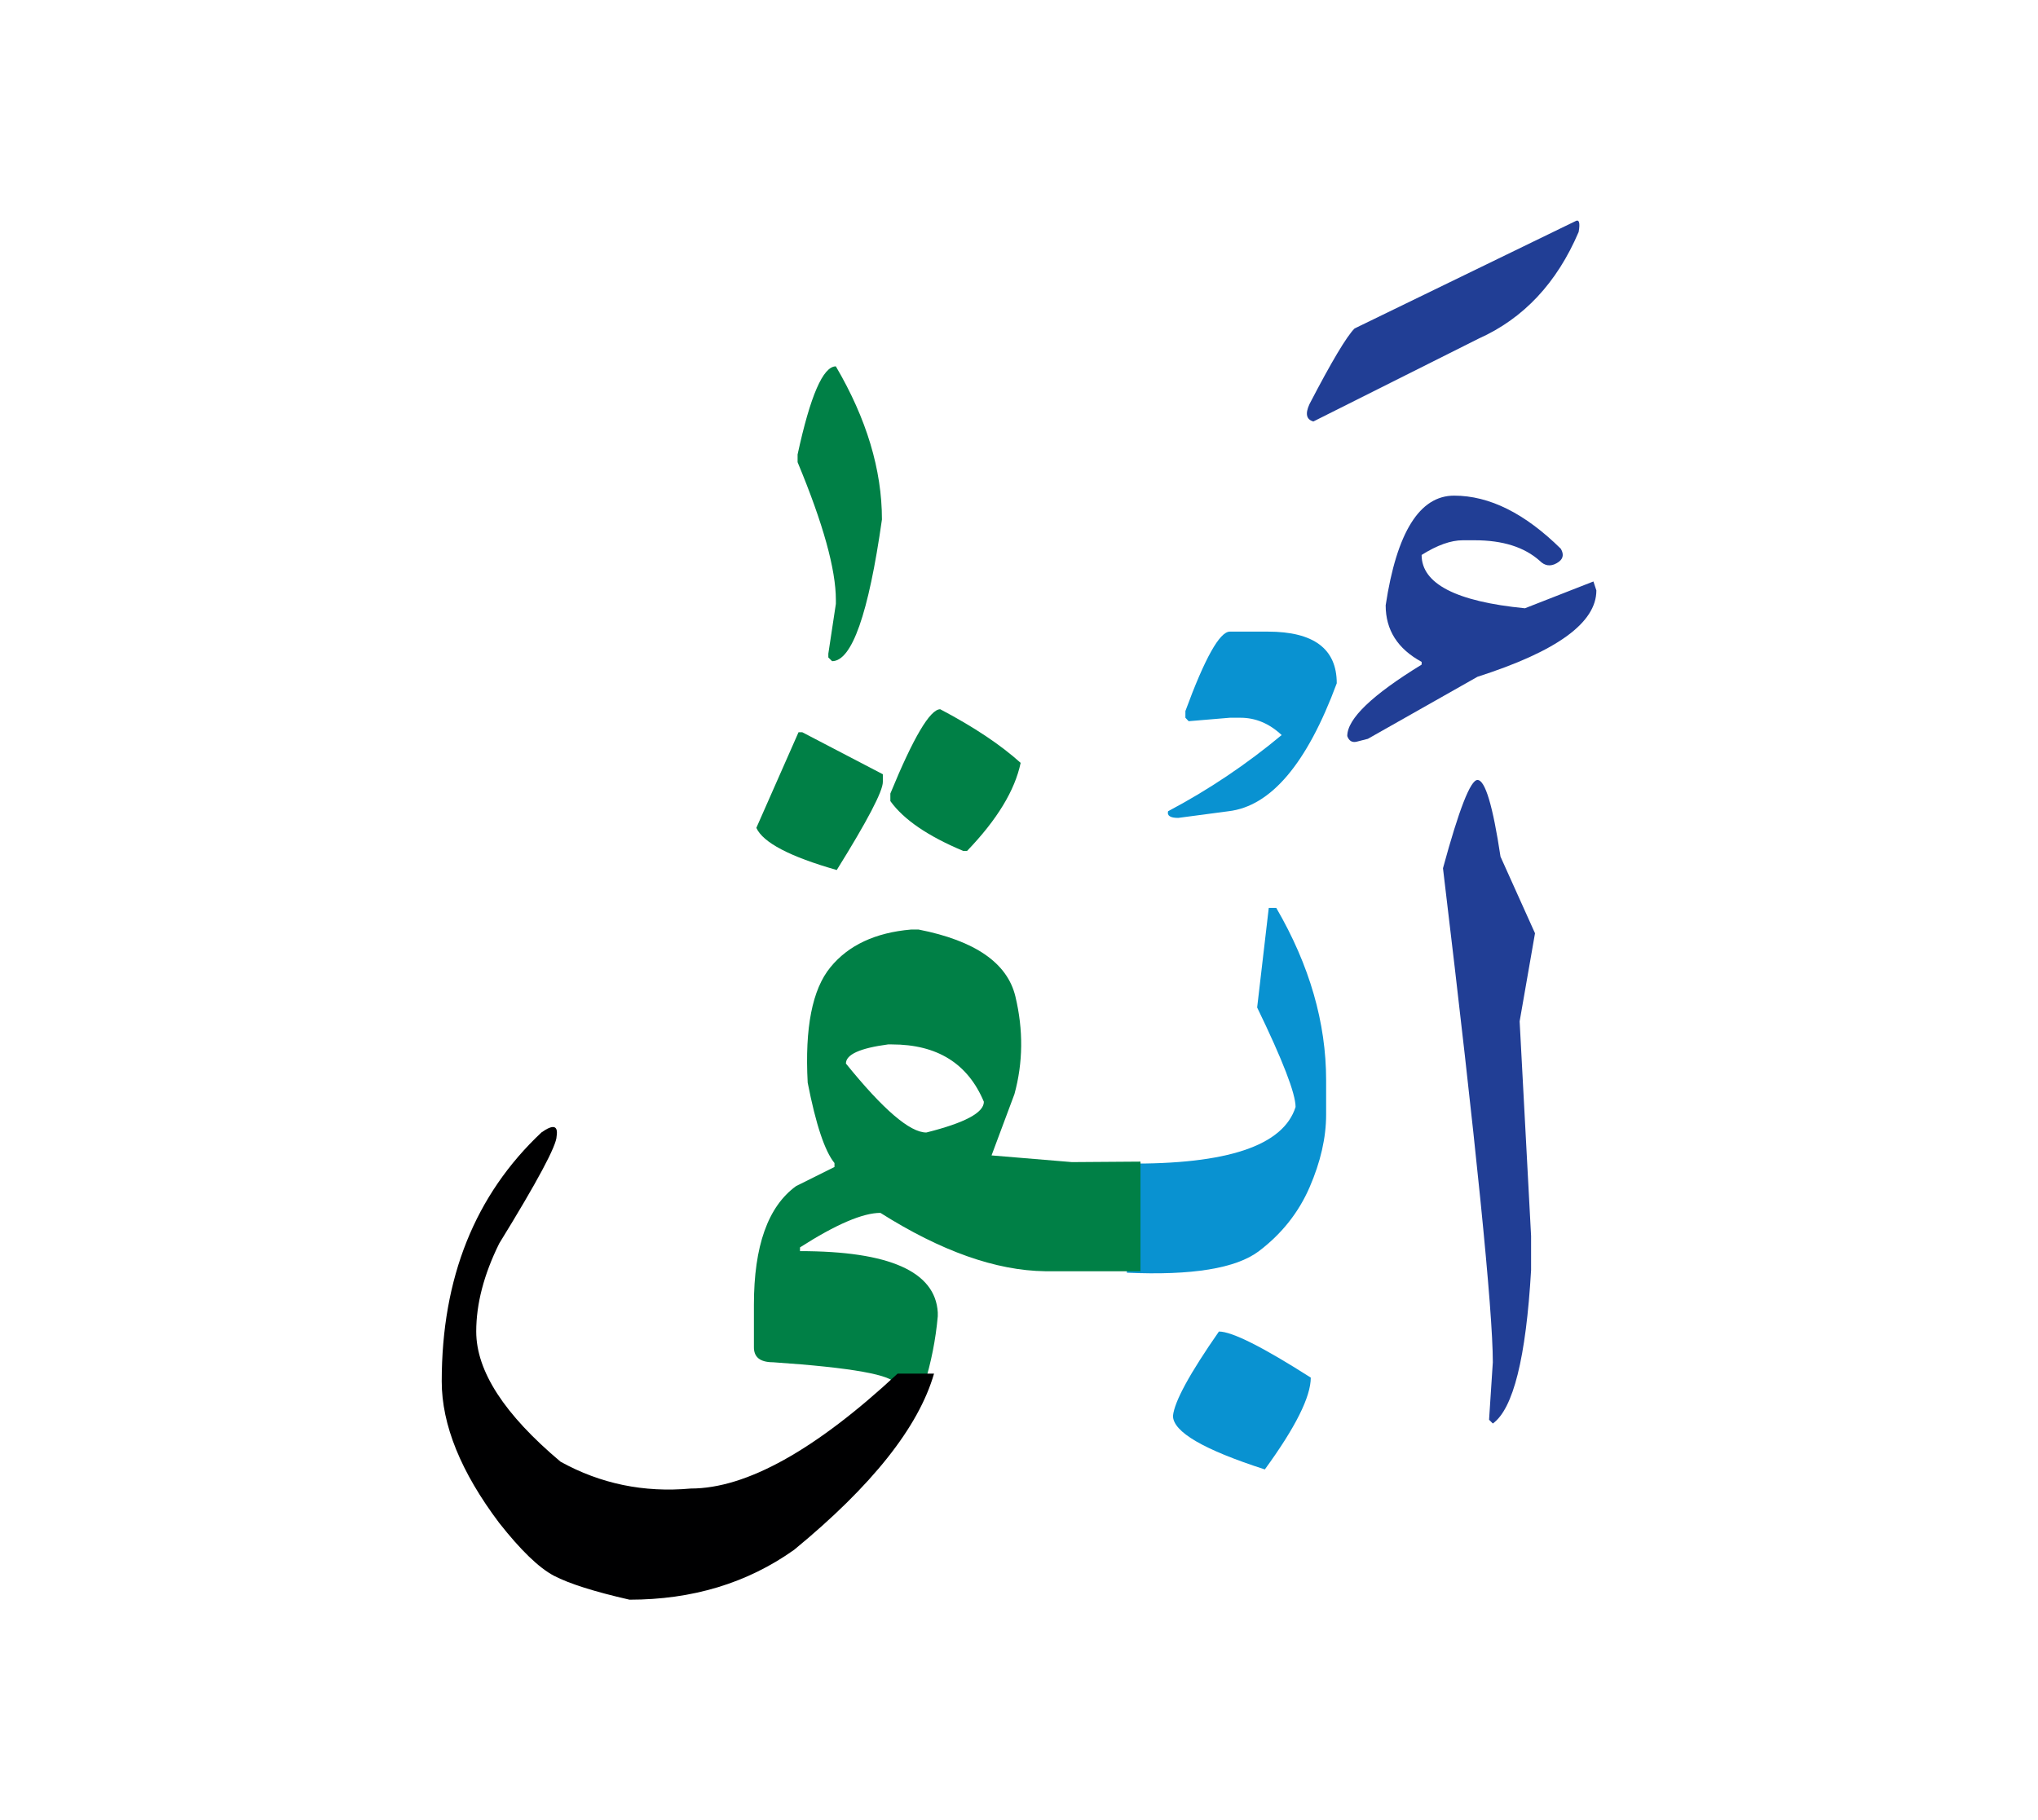 <svg id="vector" xmlns="http://www.w3.org/2000/svg" width="75" height="67" viewBox="0 0 83 73"><path fill="#213e95" d="M59.22,19.616c1.445,0 2.889,0.727 4.347,2.164c0.146,0.252 0.087,0.445 -0.166,0.586c-0.254,0.146 -0.487,0.113 -0.692,-0.094c-0.626,-0.559 -1.505,-0.838 -2.649,-0.838h-0.486c-0.486,0 -1.044,0.199 -1.677,0.598c0,1.172 1.404,1.898 4.207,2.172l2.79,-1.092l0.12,0.365c0,1.318 -1.61,2.482 -4.839,3.516l-4.467,2.529l-0.466,0.119c-0.179,0.039 -0.306,-0.039 -0.373,-0.232c0,-0.705 1.011,-1.672 3.029,-2.91v-0.111c-0.979,-0.533 -1.465,-1.299 -1.465,-2.305C56.883,21.108 57.815,19.616 59.22,19.616z" id="path_0"/><path fill="#213e95" d="M60.172,31.198c0.313,0 0.625,1.045 0.938,3.123l1.405,3.121l-0.626,3.588l0.466,8.74v1.398c-0.207,3.568 -0.726,5.645 -1.558,6.244l-0.153,-0.154l0.153,-2.342c0,-2.104 -0.672,-8.814 -2.03,-20.123C59.419,32.397 59.886,31.198 60.172,31.198z" id="path_1"/><path fill="#213e95" d="M64.152,8.44c0.16,-0.094 0.207,0.054 0.141,0.434c-0.885,2.076 -2.244,3.527 -4.074,4.346l-6.73,3.375c-0.287,-0.08 -0.339,-0.313 -0.16,-0.705c0.899,-1.73 1.511,-2.756 1.837,-3.083L64.152,8.44z" id="path_2"/><path fill="#0992d1" d="M49.642,53.665c0.532,0 1.777,0.625 3.741,1.877c0,0.779 -0.619,2.023 -1.871,3.74c-2.496,-0.805 -3.741,-1.531 -3.741,-2.184C47.831,56.512 48.457,55.368 49.642,53.665z" id="path_3"/><path fill="#0992d1" d="M45.893,46.823c4.088,0.039 6.371,-0.727 6.871,-2.305c0,-0.545 -0.52,-1.896 -1.565,-4.053l0.473,-4.055h0.306c1.358,2.336 2.03,4.68 2.03,7.016v1.404c0,0.939 -0.226,1.924 -0.672,2.955c-0.447,1.031 -1.139,1.904 -2.064,2.604c-0.932,0.705 -2.723,0.998 -5.379,0.879V46.823z" id="path_4"/><path fill="#0992d1" d="M50.087,25.155h1.544c1.87,0 2.81,0.699 2.81,2.104c-1.212,3.275 -2.683,5.012 -4.413,5.213l-2.044,0.271c-0.327,0 -0.459,-0.092 -0.413,-0.271c1.651,-0.873 3.195,-1.912 4.626,-3.104c-0.505,-0.473 -1.065,-0.705 -1.677,-0.705h-0.433l-1.677,0.141l-0.133,-0.141v-0.273C49.069,26.233 49.674,25.155 50.087,25.155z" id="path_5"/><path fill="#008046" d="M32.521,29.254h0.153l3.281,1.711v0.313c0,0.379 -0.626,1.578 -1.877,3.588c-1.911,-0.545 -3.002,-1.117 -3.275,-1.717L32.521,29.254z" id="path_6"/><path fill="#008046" d="M38.292,28.317c1.378,0.725 2.47,1.457 3.275,2.184c-0.233,1.117 -0.958,2.316 -2.183,3.588H39.23c-1.431,-0.6 -2.423,-1.271 -2.969,-2.031V31.75C37.201,29.461 37.879,28.317 38.292,28.317z" id="path_7"/><path fill="#008046" d="M36.482,55.815c-0.12,-0.381 -1.784,-0.68 -4.993,-0.898c-0.533,0 -0.792,-0.207 -0.785,-0.627v-1.717c0,-2.391 0.572,-4 1.717,-4.832l1.564,-0.779v-0.16c-0.392,-0.479 -0.759,-1.57 -1.091,-3.275c-0.12,-2.236 0.187,-3.801 0.925,-4.699c0.732,-0.898 1.83,-1.412 3.281,-1.537h0.313c2.303,0.453 3.615,1.363 3.941,2.729c0.326,1.365 0.313,2.689 -0.04,3.975l-0.932,2.496l3.275,0.273l2.789,-0.02v4.465h-3.881c-2.004,-0.025 -4.241,-0.818 -6.709,-2.377c-0.713,0 -1.811,0.467 -3.275,1.406v0.152c3.641,0 5.511,0.832 5.611,2.496v0.16c-0.086,0.959 -0.273,1.885 -0.546,2.77H36.482L36.482,55.815zM34.451,42.749c1.512,1.869 2.603,2.809 3.275,2.809c1.564,-0.393 2.343,-0.805 2.343,-1.252c-0.652,-1.557 -1.897,-2.336 -3.748,-2.336h-0.154C35.023,42.122 34.451,42.381 34.451,42.749z" id="path_8"/><path fill="#000001" d="M38.039,55.381c-0.626,2.17 -2.522,4.566 -5.698,7.176c-1.91,1.359 -4.147,2.031 -6.703,2.031c-1.432,-0.326 -2.456,-0.652 -3.075,-0.973c-0.619,-0.326 -1.358,-1.045 -2.23,-2.15c-1.564,-2.076 -2.343,-4 -2.343,-5.77c0,-4.215 1.352,-7.59 4.06,-10.139c0.48,-0.34 0.686,-0.287 0.619,0.152c0,0.381 -0.779,1.838 -2.336,4.367c-0.626,1.264 -0.938,2.463 -0.938,3.588c0,1.617 1.146,3.381 3.435,5.305c1.625,0.898 3.388,1.266 5.305,1.092c2.256,0 5.065,-1.559 8.421,-4.68H38.039z" id="path_9"/><path fill="#008046" d="M34.041,14.35c1.251,2.131 1.877,4.215 1.877,6.238c-0.546,3.848 -1.225,5.771 -2.03,5.771l-0.153,-0.152v-0.154l0.307,-2.029v-0.16c0,-1.246 -0.52,-3.115 -1.559,-5.611V17.94C33.002,15.543 33.521,14.35 34.041,14.35z" id="path_10"/></svg>